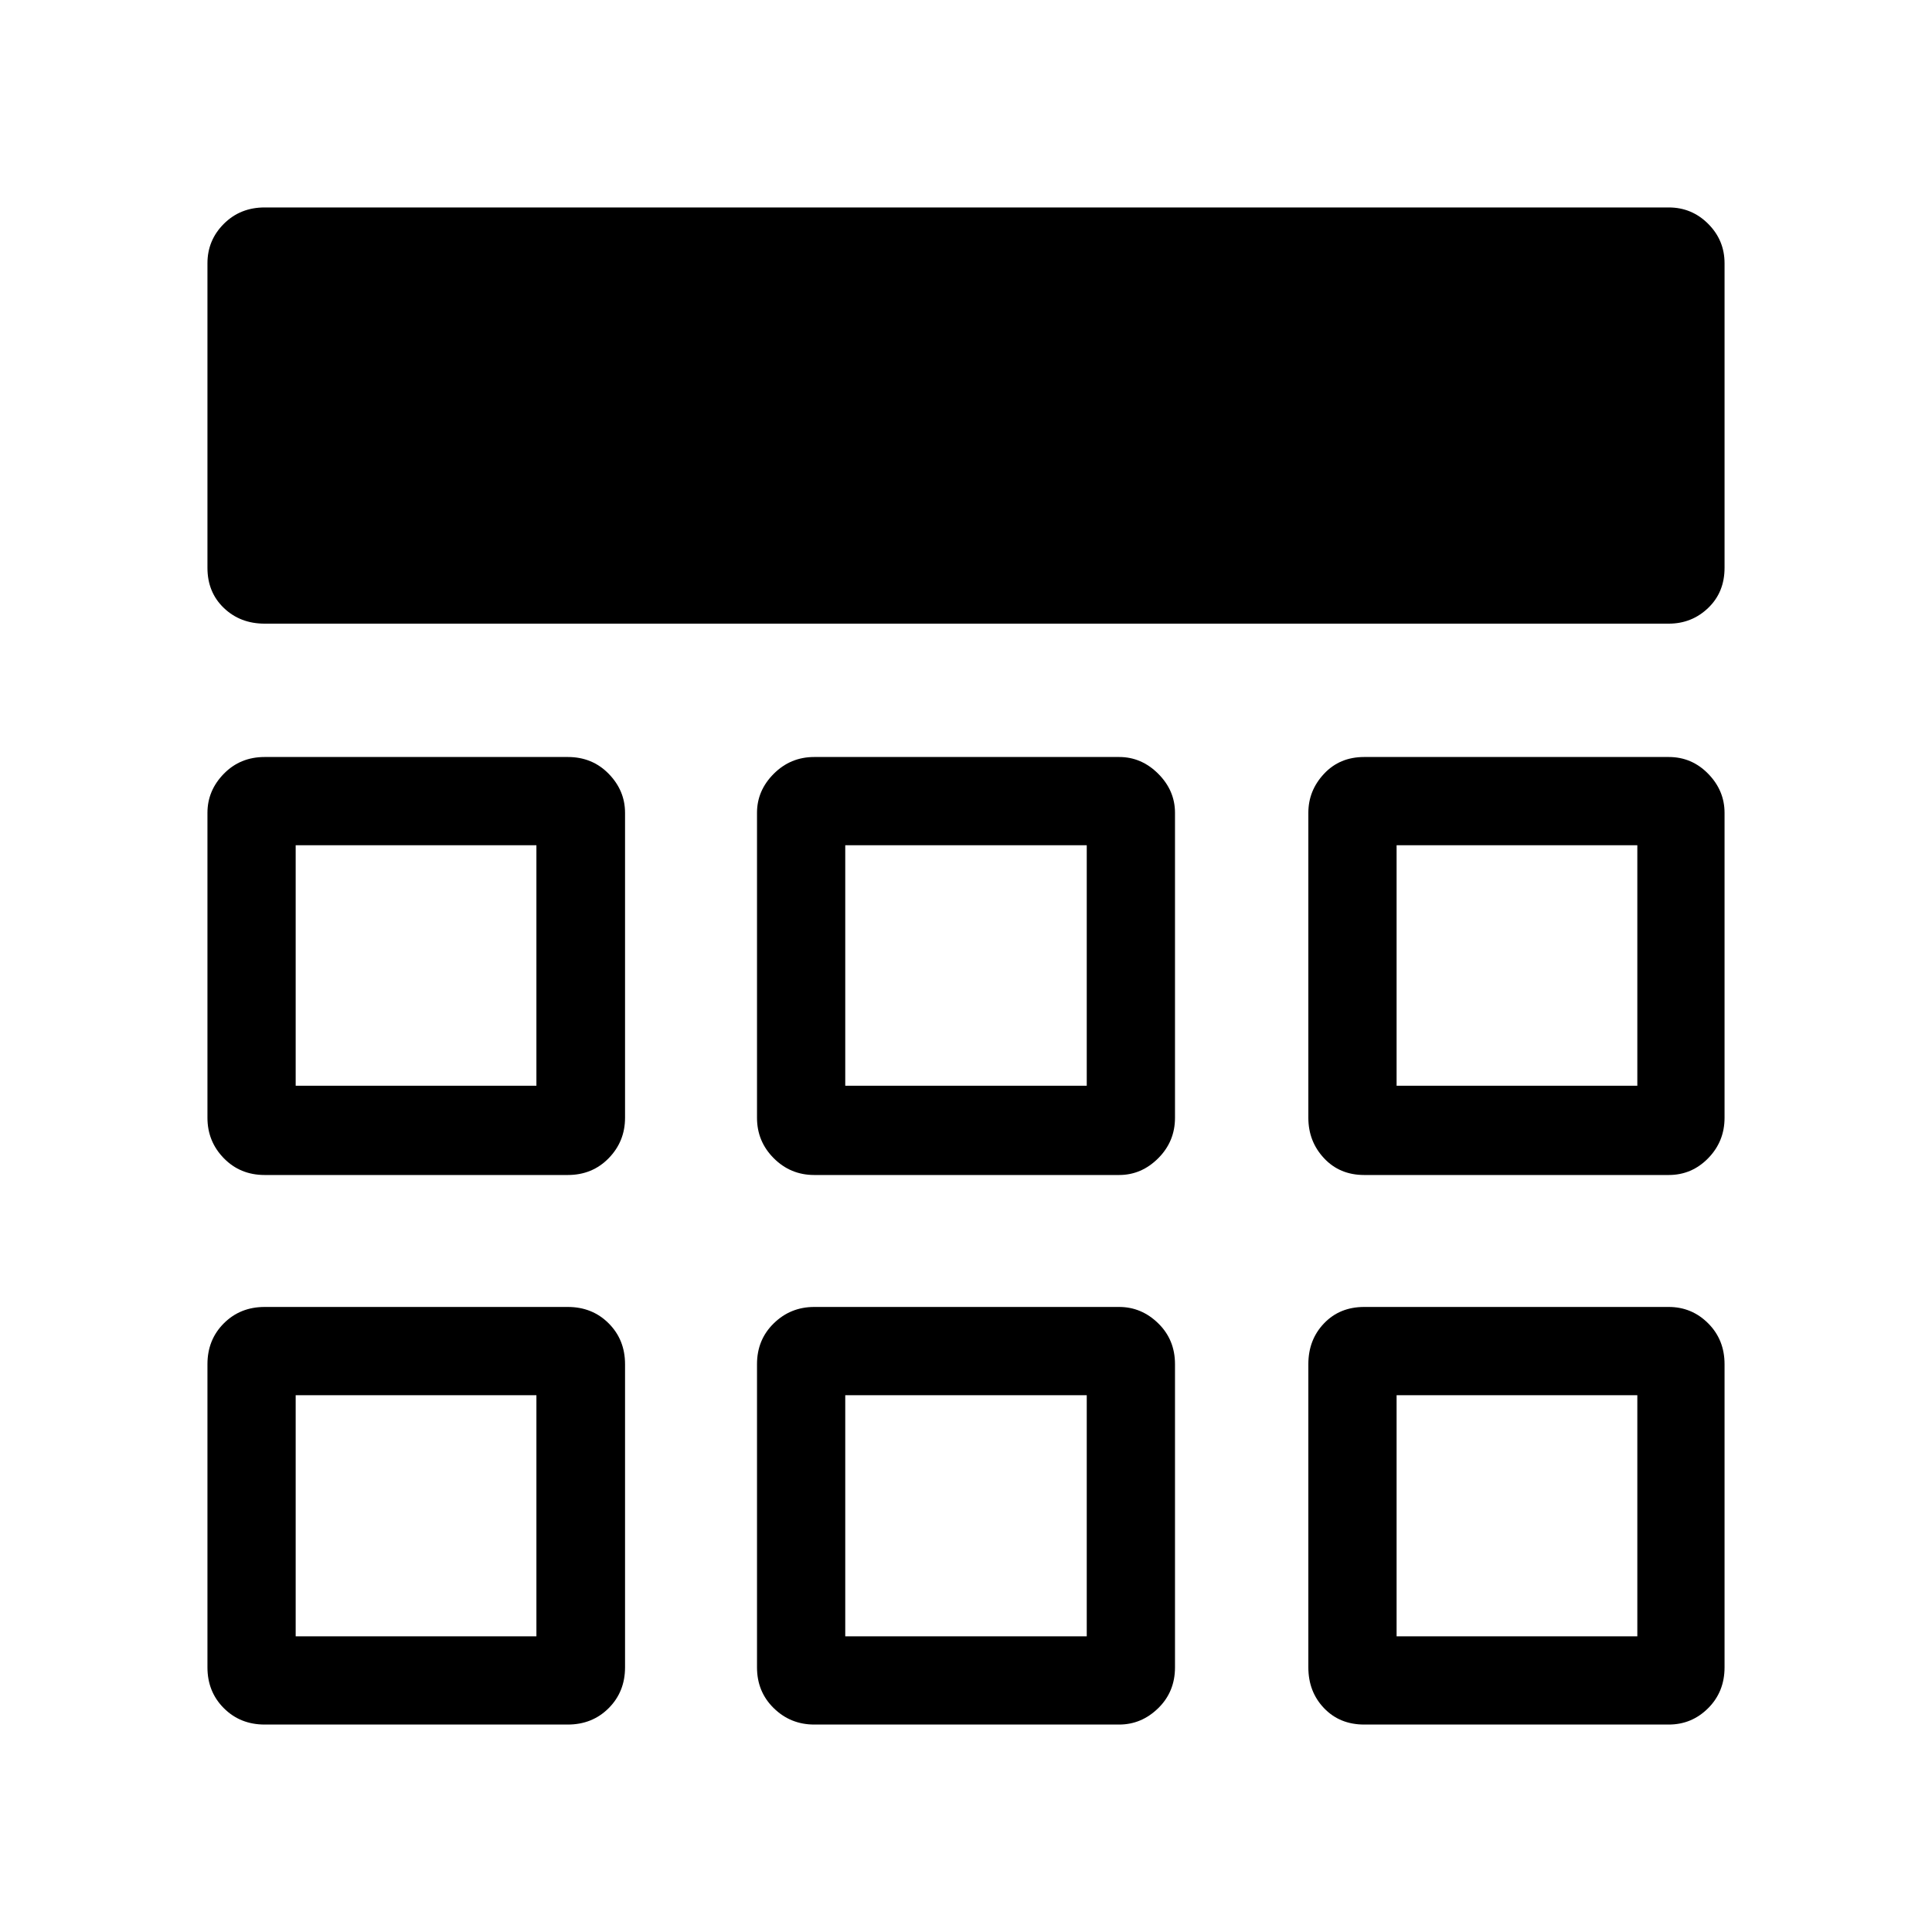 <svg xmlns="http://www.w3.org/2000/svg" height="48" viewBox="0 -960 960 960" width="48"><path d="M103.08-677.85v-151.34q0-11.45 8.14-19.59t20.28-8.14h697.69q11.45 0 19.59 8.14t8.14 19.59v151.34q0 12.15-8.14 19.94-8.14 7.8-19.59 7.8H131.5q-12.14 0-20.28-7.8-8.14-7.79-8.14-19.94Zm0 546.35v-150.65q0-12.15 8.14-20.29 8.14-8.14 20.28-8.14h150.65q12.15 0 20.29 8.14 8.14 8.14 8.14 20.29v150.65q0 12.14-8.14 20.28t-20.29 8.14H131.5q-12.14 0-20.28-8.14t-8.14-20.28Zm273.07 0v-150.65q0-12.15 8.33-20.29 8.33-8.14 20.1-8.14h151.53q11.08 0 19.41 8.14t8.33 20.29v150.65q0 12.14-8.33 20.28t-19.41 8.14H404.58q-11.77 0-20.1-8.14-8.33-8.14-8.33-20.28Zm273.96 0v-150.65q0-12.15 7.8-20.29 7.79-8.14 19.94-8.14h151.34q11.45 0 19.59 8.14t8.14 20.29v150.65q0 12.14-8.14 20.28t-19.59 8.14H677.85q-12.15 0-19.94-8.14-7.8-8.14-7.8-20.28ZM103.08-404.58v-151.53q0-11.08 8.14-19.41t20.28-8.33h150.65q12.15 0 20.29 8.33 8.14 8.33 8.14 19.41v151.53q0 11.77-8.14 20.1-8.14 8.33-20.29 8.33H131.5q-12.14 0-20.28-8.33t-8.14-20.1Zm273.07 0v-151.53q0-11.08 8.33-19.41t20.1-8.33h151.53q11.08 0 19.41 8.33t8.33 19.41v151.53q0 11.77-8.33 20.1-8.33 8.33-19.41 8.33H404.58q-11.77 0-20.1-8.33-8.33-8.33-8.33-20.1Zm273.96 0v-151.53q0-11.08 7.8-19.41 7.79-8.33 19.94-8.33h151.34q11.45 0 19.59 8.33t8.14 19.41v151.53q0 11.77-8.14 20.1-8.14 8.33-19.59 8.33H677.85q-12.15 0-19.94-8.33-7.8-8.33-7.8-20.1ZM266.54-266.73Zm153.46 0h120-120Zm273.96 0ZM266.54-420.5V-540v119.5ZM480-480Zm213.96 59.5V-540v119.5ZM146.92-146.92h119.62v-119.81H146.92v119.81Zm273.08 0h120v-119.81H420v119.81Zm273.96 0h119.62v-119.81H693.96v119.81ZM146.92-420.5h119.62V-540H146.92v119.5Zm273.08 0h120V-540H420v119.5Zm273.96 0h119.62V-540H693.96v119.5Z"/></svg>